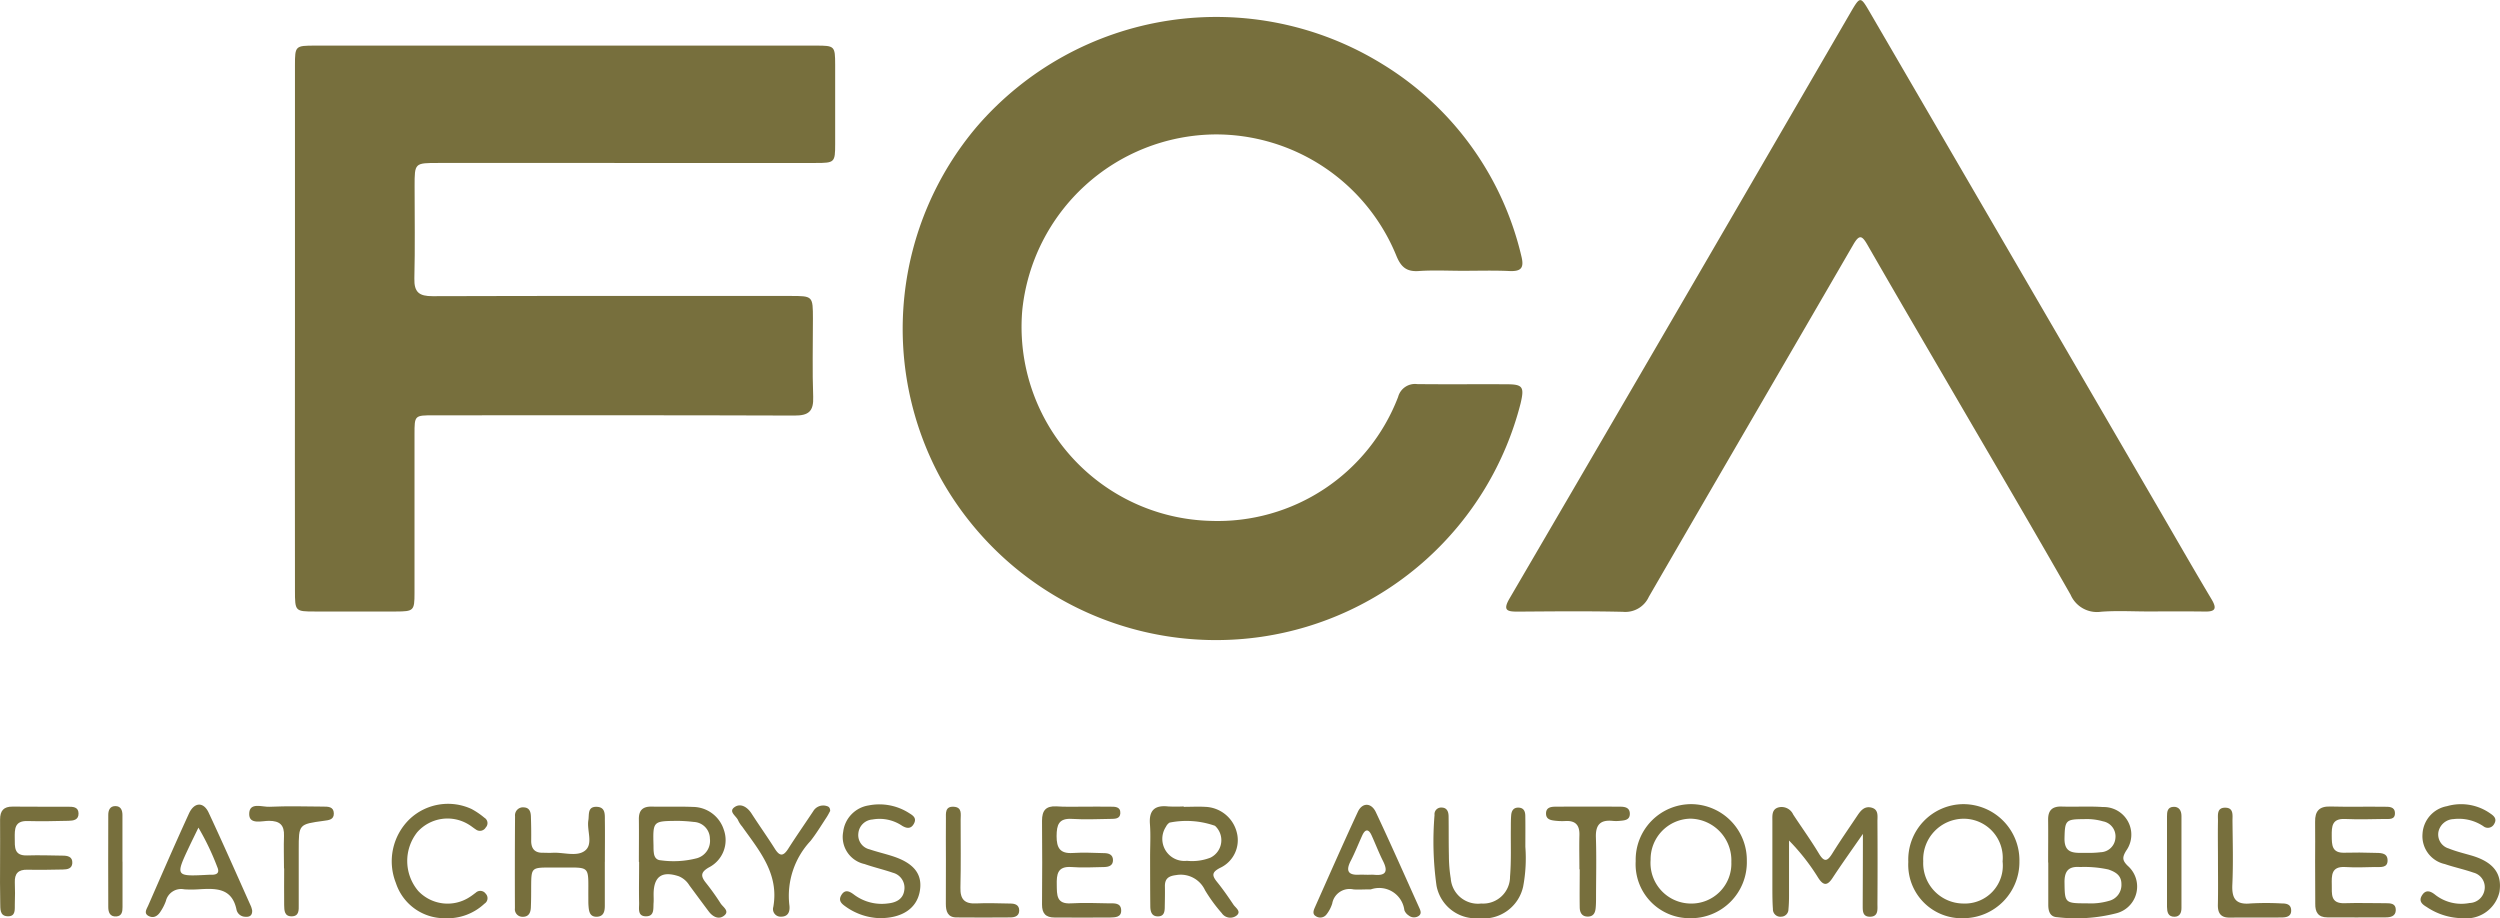 <svg xmlns="http://www.w3.org/2000/svg" width="102.845" height="37.775" viewBox="0 0 102.845 37.775">
  <g id="fca" transform="translate(1084.048 1287.214)">
    <path id="Path_9336" data-name="Path 9336" d="M-743.261-1270.851c-.6,0-1.209-.032-1.81.01-.521.036-.741-.187-.928-.654a8.017,8.017,0,0,0-7.466-4.966,8.051,8.051,0,0,0-7.912,7.225,7.982,7.982,0,0,0,7.761,8.673,7.946,7.946,0,0,0,7.7-5.1.718.718,0,0,1,.783-.527c1.226.014,2.453,0,3.679.007.666,0,.735.106.579.776a12.931,12.931,0,0,1-10.673,9.614,12.965,12.965,0,0,1-13.19-6.531,12.865,12.865,0,0,1,1.5-14.467,13.007,13.007,0,0,1,16.691-2.553,12.632,12.632,0,0,1,5.7,7.887c.121.483,0,.636-.485.616C-741.976-1270.871-742.619-1270.851-743.261-1270.851Z" transform="translate(-280.616 -5.223)" fill="#776f3d"/>
    <path id="Path_9337" data-name="Path 9337" d="M-980.194-1259.561q0-5.4,0-10.8c0-.795.015-.808.823-.809h20.612c.769,0,.786.018.788.783q0,1.635,0,3.27c0,.754-.023.775-.8.775H-974.3c-.971,0-.972,0-.972.951,0,1.265.022,2.531-.01,3.8-.014.571.2.731.75.729,4.9-.016,9.81-.009,14.715-.009.929,0,.93,0,.931.939,0,1.07-.028,2.142.011,3.211.022.592-.183.773-.769.77-4.944-.018-9.888-.01-14.832-.01-.8,0-.8,0-.8.778q0,3.27,0,6.54c0,.72-.036.751-.763.753q-1.664,0-3.328,0c-.821,0-.827-.007-.827-.866Q-980.2-1254.16-980.194-1259.561Z" transform="translate(-91.72 -14.168)" fill="#776f3d"/>
    <path id="Path_9338" data-name="Path 9338" d="M-527.278-1262.06c-.642,0-1.288-.038-1.926.012a1.182,1.182,0,0,1-1.253-.7c-1.512-2.654-3.061-5.287-4.6-7.927-1.253-2.152-2.513-4.3-3.753-6.46-.226-.393-.335-.45-.588-.014-2.8,4.833-5.614,9.654-8.41,14.488a1.061,1.061,0,0,1-1.065.616c-1.439-.034-2.88-.018-4.32-.008-.435,0-.636-.041-.345-.54q5.344-9.147,10.663-18.309,1.7-2.926,3.4-5.855c.352-.6.382-.6.725-.013q5.932,10.19,11.859,20.382c.744,1.278,1.478,2.562,2.236,3.832.237.4.133.508-.291.5C-525.721-1262.068-526.5-1262.06-527.278-1262.06Z" transform="translate(-468.411 0)" fill="#776f3d"/>
    <path id="Path_9339" data-name="Path 9339" d="M-362.907-1000.918c0-.584.007-1.167,0-1.751-.007-.394.166-.565.563-.552.564.018,1.13-.019,1.692.02a1.136,1.136,0,0,1,.953,1.8c-.162.27-.162.394.069.62a1.134,1.134,0,0,1-.47,1.95,6.644,6.644,0,0,1-2.431.162c-.3-.013-.368-.247-.37-.5,0-.584,0-1.167,0-1.751Zm1.581,1.677a2.686,2.686,0,0,0,.922-.1.674.674,0,0,0,.512-.692c0-.362-.247-.5-.54-.6a4.594,4.594,0,0,0-1.156-.1c-.483-.039-.652.166-.645.643C-362.222-999.262-362.218-999.238-361.326-999.24Zm.118-2.074a4.025,4.025,0,0,0,.461-.027.631.631,0,0,0,.609-.591.628.628,0,0,0-.507-.679,2.428,2.428,0,0,0-.8-.091c-.744,0-.771.057-.788.776S-361.756-1001.327-361.209-1001.315Z" transform="translate(-636.885 -250.813)" fill="#776f3d"/>
    <path id="Path_9340" data-name="Path 9340" d="M-456.25-1001.975c-.486.7-.88,1.25-1.249,1.813-.221.337-.382.313-.59-.008a8.717,8.717,0,0,0-1.2-1.532c0,.75,0,1.5,0,2.249,0,.194-.005.39-.024.583a.3.3,0,0,1-.294.3.305.305,0,0,1-.345-.315c-.02-.271-.021-.544-.022-.817,0-.935,0-1.869,0-2.8,0-.227-.034-.5.277-.569a.524.524,0,0,1,.58.3c.353.537.73,1.059,1.06,1.609.222.371.351.309.55-.01.328-.529.685-1.041,1.031-1.559.134-.2.287-.392.563-.329.319.072.26.351.261.573q.011,1.694,0,3.388c0,.224.047.525-.3.531s-.3-.294-.306-.52C-456.254-1000-456.25-1000.9-456.25-1001.975Z" transform="translate(-551.162 -250.934)" fill="#776f3d"/>
    <path id="Path_9341" data-name="Path 9341" d="M-677.754-1003.281c.292,0,.585-.017.875,0a1.387,1.387,0,0,1,1.307,1.06,1.256,1.256,0,0,1-.7,1.456c-.322.171-.333.3-.123.562.244.3.467.622.683.945.087.13.326.272.143.438a.422.422,0,0,1-.623-.089,6.42,6.42,0,0,1-.688-.941,1.1,1.1,0,0,0-1.192-.623c-.31.037-.465.147-.459.465.005.272,0,.545-.006.817,0,.2-.013.42-.287.416-.257,0-.306-.208-.308-.413-.007-.681-.007-1.362-.008-2.042,0-.447.027-.9-.007-1.342-.044-.569.2-.784.746-.726a6.177,6.177,0,0,0,.642,0Zm.129,2.22a2.072,2.072,0,0,0,.968-.13.8.8,0,0,0,.186-1.31,3.524,3.524,0,0,0-1.87-.131.414.414,0,0,0-.146.168A.908.908,0,0,0-677.625-1001.061Z" transform="translate(-357.595 -250.741)" fill="#776f3d"/>
    <path id="Path_9342" data-name="Path 9342" d="M-859.131-1000.924c0-.584.007-1.168,0-1.752-.006-.372.161-.529.529-.522.564.012,1.13-.01,1.694.013a1.346,1.346,0,0,1,1.272.942,1.261,1.261,0,0,1-.615,1.547c-.335.193-.346.352-.128.626a10.048,10.048,0,0,1,.611.855c.1.155.4.326.119.521-.215.15-.45.019-.607-.189-.269-.358-.534-.719-.8-1.078a.917.917,0,0,0-.435-.372c-.691-.228-1.028.007-1.034.73,0,.117.007.234,0,.35-.021.24.05.576-.325.568-.345-.007-.267-.327-.271-.544-.012-.564,0-1.129,0-1.694Zm1.565-1.687c-.988.009-.99.011-.963,1.021,0,.1,0,.194.013.29.018.172.1.3.284.311a3.827,3.827,0,0,0,1.495-.087.743.743,0,0,0,.528-.806.693.693,0,0,0-.662-.685A6.374,6.374,0,0,0-857.566-1002.612Z" transform="translate(-198.635 -250.834)" fill="#776f3d"/>
    <path id="Path_9343" data-name="Path 9343" d="M-409.847-1004.058a2.31,2.31,0,0,1,2.306,2.355,2.313,2.313,0,0,1-2.271,2.337,2.2,2.2,0,0,1-2.3-2.315A2.281,2.281,0,0,1-409.847-1004.058Zm1.614,2.353a1.607,1.607,0,0,0-1.613-1.753,1.672,1.672,0,0,0-1.652,1.749,1.661,1.661,0,0,0,1.654,1.739A1.559,1.559,0,0,0-408.233-1001.7Z" transform="translate(-593.432 -250.075)" fill="#776f3d"/>
    <path id="Path_9344" data-name="Path 9344" d="M-899.082-1000.843c0,.6,0,1.2,0,1.807,0,.223-.042.448-.333.454s-.321-.227-.338-.446c-.009-.116-.006-.233-.007-.349-.008-1.355.129-1.222-1.212-1.23h-.35c-.777,0-.784.012-.79.775,0,.291,0,.583-.013.874-.01.214-.09.385-.345.378a.31.31,0,0,1-.31-.352q-.008-1.893.005-3.787a.328.328,0,0,1,.367-.362c.227.013.279.185.285.37.011.33.016.66.012.99s.136.514.483.507c.136,0,.272.009.408,0,.444-.021.978.169,1.311-.078.368-.273.079-.833.15-1.261.039-.233-.045-.564.345-.551.367.013.331.322.334.568.008.563,0,1.127,0,1.69Z" transform="translate(-160.085 -250.919)" fill="#776f3d"/>
    <path id="Path_9345" data-name="Path 9345" d="M-508.109-1001.714a2.287,2.287,0,0,1,2.3-2.345,2.3,2.3,0,0,1,2.272,2.331,2.3,2.3,0,0,1-2.357,2.361A2.22,2.22,0,0,1-508.109-1001.714Zm2.26,1.744a1.642,1.642,0,0,0,1.675-1.707,1.714,1.714,0,0,0-1.684-1.785,1.67,1.67,0,0,0-1.637,1.694A1.668,1.668,0,0,0-505.849-999.97Z" transform="translate(-508.65 -250.074)" fill="#776f3d"/>
    <path id="Path_9346" data-name="Path 9346" d="M-268.909-1000.97c0-.544.008-1.089,0-1.633-.008-.435.166-.641.623-.629.738.02,1.477,0,2.216.01.188,0,.436-.015.445.255.01.294-.252.245-.432.248-.544.011-1.089.023-1.633,0-.526-.02-.538.308-.535.688s0,.719.528.7c.408-.012.817-.007,1.225.006.226.007.533-.023.544.295.012.347-.307.282-.526.288-.408.013-.817.023-1.224,0-.573-.031-.551.348-.545.734.006.37-.063.773.524.754.563-.018,1.127,0,1.691,0,.2,0,.423.005.418.283-.005.261-.223.3-.422.3-.8.007-1.594,0-2.391,0-.382,0-.506-.216-.5-.56C-268.907-999.8-268.909-1000.387-268.909-1000.97Z" transform="translate(-719.9 -250.804)" fill="#776f3d"/>
    <path id="Path_9347" data-name="Path 9347" d="M-715.5-1003.221c.37,0,.74-.006,1.109,0,.19,0,.435-.01.42.273-.012.237-.234.227-.405.23-.526.008-1.053.033-1.576,0-.552-.037-.638.241-.641.709,0,.491.145.727.668.693.426-.028.856-.005,1.284.006.183,0,.366.054.368.285s-.175.283-.363.287c-.447.008-.9.035-1.342,0-.582-.042-.617.3-.608.735.008.412-.02.795.584.759.524-.031,1.051-.01,1.576,0,.207,0,.475-.028.49.276s-.25.3-.46.307c-.759.008-1.518,0-2.277,0-.37,0-.521-.17-.519-.536.009-1.148.011-2.3,0-3.445,0-.419.156-.612.585-.592C-716.244-1003.208-715.874-1003.222-715.5-1003.221Z" transform="translate(-323.989 -250.808)" fill="#776f3d"/>
    <path id="Path_9348" data-name="Path 9348" d="M-619.211-1000.384c-.337,0-.533.018-.725,0a.724.724,0,0,0-.866.583,1.412,1.412,0,0,1-.243.458.322.322,0,0,1-.426.065c-.157-.089-.1-.236-.046-.361.585-1.313,1.163-2.629,1.768-3.933.181-.39.552-.389.741.011.613,1.3,1.192,2.616,1.783,3.926.056.125.119.265-.042.358a.345.345,0,0,1-.386-.031.451.451,0,0,1-.181-.219A1.043,1.043,0,0,0-619.211-1000.384Zm-.153-.6c.1,0,.193-.008.289,0,.5.049.57-.156.361-.569-.173-.344-.31-.706-.47-1.056-.124-.272-.26-.257-.38,0-.161.35-.3.711-.477,1.053-.234.452-.065.6.387.567C-619.557-1000.991-619.461-1000.985-619.364-1000.985Z" transform="translate(-408.441 -250.243)" fill="#776f3d"/>
    <path id="Path_9349" data-name="Path 9349" d="M-1028.347-999.531c.007.221-.123.271-.3.254a.372.372,0,0,1-.342-.279c-.185-.925-.871-.891-1.571-.849a4.515,4.515,0,0,1-.582,0,.645.645,0,0,0-.755.481,1.974,1.974,0,0,1-.208.415c-.109.182-.273.307-.484.21-.241-.111-.094-.3-.031-.449.552-1.262,1.1-2.526,1.674-3.778.215-.467.594-.488.806-.039.6,1.281,1.17,2.579,1.749,3.871A1.131,1.131,0,0,1-1028.347-999.531Zm-2.211-3.411c-.153.316-.264.539-.371.765-.587,1.246-.587,1.246.8,1.173.039,0,.078,0,.116,0,.229,0,.334-.088.229-.322A10.581,10.581,0,0,0-1030.558-1002.943Z" transform="translate(-45.327 -250.224)" fill="#776f3d"/>
    <path id="Path_9350" data-name="Path 9350" d="M-230.016-999.346a2.689,2.689,0,0,1-1.481-.461c-.169-.1-.341-.23-.2-.467.15-.253.34-.2.535-.048a1.745,1.745,0,0,0,1.427.351.644.644,0,0,0,.616-.53.619.619,0,0,0-.457-.721c-.384-.135-.786-.218-1.171-.35a1.174,1.174,0,0,1-.921-1.25,1.225,1.225,0,0,1,1.008-1.133,2.082,2.082,0,0,1,1.779.3c.15.1.287.222.161.43a.293.293,0,0,1-.451.091,1.814,1.814,0,0,0-1.221-.289.659.659,0,0,0-.622.526.6.6,0,0,0,.424.683c.3.122.627.2.943.292.891.264,1.259.74,1.145,1.489A1.4,1.4,0,0,1-230.016-999.346Z" transform="translate(-752.722 -250.095)" fill="#776f3d"/>
    <path id="Path_9351" data-name="Path 9351" d="M-786.649-999.344a2.548,2.548,0,0,1-1.335-.439c-.169-.12-.388-.248-.227-.513s.364-.134.539,0a1.9,1.9,0,0,0,1.379.346c.338-.035.62-.18.668-.539a.637.637,0,0,0-.465-.722c-.385-.132-.784-.224-1.169-.359a1.139,1.139,0,0,1-.879-1.324,1.249,1.249,0,0,1,1.055-1.089,2.266,2.266,0,0,1,1.674.328c.154.094.3.2.183.42s-.285.212-.487.091a1.657,1.657,0,0,0-1.225-.258.626.626,0,0,0-.576.567.6.6,0,0,0,.46.66c.312.106.635.18.949.282.889.288,1.244.753,1.117,1.45S-785.711-999.338-786.649-999.344Z" transform="translate(-261.223 -250.099)" fill="#776f3d"/>
    <path id="Path_9352" data-name="Path 9352" d="M-575.518-1001.254a6.275,6.275,0,0,1-.089,1.625,1.669,1.669,0,0,1-1.824,1.311,1.646,1.646,0,0,1-1.742-1.34,13.1,13.1,0,0,1-.081-2.907.272.272,0,0,1,.283-.306c.228,0,.292.168.295.357.008.545,0,1.09.013,1.634a5.913,5.913,0,0,0,.076.927,1.121,1.121,0,0,0,1.254,1.03,1.107,1.107,0,0,0,1.185-1.113c.054-.657.025-1.322.033-1.983,0-.175,0-.351.013-.525.014-.2.1-.34.325-.323.2.015.254.166.257.33C-575.513-1002.11-575.518-1001.682-575.518-1001.254Z" transform="translate(-445.78 -251.122)" fill="#776f3d"/>
    <path id="Path_9353" data-name="Path 9353" d="M-943.907-999.484a2.1,2.1,0,0,1-2.021-1.45,2.415,2.415,0,0,1,.569-2.631,2.3,2.3,0,0,1,2.546-.411,3.081,3.081,0,0,1,.527.359.257.257,0,0,1,.054.4.276.276,0,0,1-.406.082c-.1-.064-.188-.139-.289-.2a1.659,1.659,0,0,0-2.122.312,1.906,1.906,0,0,0,.042,2.419,1.66,1.66,0,0,0,2.128.24c.082-.051.158-.113.236-.17a.271.271,0,0,1,.411.043.264.264,0,0,1-.052.408A2.22,2.22,0,0,1-943.907-999.484Z" transform="translate(-121.834 -249.956)" fill="#776f3d"/>
    <path id="Path_9354" data-name="Path 9354" d="M-1084.045-1000.919c0-.584.006-1.168,0-1.751,0-.362.147-.536.522-.531.759.01,1.518,0,2.276.005.193,0,.424,0,.43.274s-.216.3-.412.305c-.564.014-1.129.025-1.693.01-.534-.013-.522.337-.519.705s-.035.727.509.71c.486-.015.973,0,1.459.008.2,0,.416.036.4.31-.015.231-.211.258-.389.261-.486.01-.973.019-1.459.008-.375-.009-.532.157-.517.526.012.291.01.584,0,.875-.009.221.053.53-.3.515-.329-.014-.293-.313-.3-.539C-1084.052-999.79-1084.046-1000.354-1084.045-1000.919Z" transform="translate(0 -250.831)" fill="#776f3d"/>
    <path id="Path_9355" data-name="Path 9355" d="M-822.227-1003.361c-.039.07-.09.175-.153.27-.214.324-.415.659-.655.964a3.307,3.307,0,0,0-.874,2.616c.034.226,0,.5-.338.5a.312.312,0,0,1-.32-.4c.243-1.368-.576-2.314-1.282-3.308a1.111,1.111,0,0,1-.16-.243c-.067-.189-.437-.373-.136-.566.243-.157.512.009.682.273.315.49.655.965.965,1.458.2.314.345.3.54,0,.334-.525.69-1.034,1.034-1.553a.477.477,0,0,1,.555-.212C-822.284-1003.539-822.229-1003.493-822.227-1003.361Z" transform="translate(-227.669 -250.493)" fill="#776f3d"/>
    <path id="Path_9356" data-name="Path 9356" d="M-538.3-1000.591c0-.466-.012-.933,0-1.4.015-.42-.159-.617-.585-.59a2.441,2.441,0,0,1-.407-.013c-.178-.019-.372-.051-.381-.278-.011-.275.206-.3.406-.3q1.311-.007,2.622,0c.2,0,.418.025.419.292s-.227.273-.42.292a1.493,1.493,0,0,1-.291,0c-.5-.05-.7.16-.685.67.027.815.008,1.631.006,2.447,0,.155,0,.311-.015.466-.017.188-.085.346-.308.354-.254.009-.344-.161-.348-.375-.009-.524,0-1.049,0-1.573Z" transform="translate(-480.774 -250.857)" fill="#776f3d"/>
    <path id="Path_9357" data-name="Path 9357" d="M-994.847-1000.864c0-.446-.017-.894,0-1.339s-.169-.618-.616-.621c-.295,0-.815.169-.816-.278,0-.513.538-.282.839-.3.736-.034,1.474-.013,2.212-.007.194,0,.421,0,.431.272s-.211.285-.407.312c-1.037.141-1.037.141-1.037,1.179,0,.757,0,1.514,0,2.271,0,.208.026.472-.282.48s-.314-.242-.317-.459c-.007-.5,0-1.009,0-1.514Z" transform="translate(-77.518 -250.623)" fill="#776f3d"/>
    <path id="Path_9358" data-name="Path 9358" d="M-751.007-1000.968c0-.564-.007-1.128,0-1.692,0-.222-.042-.518.323-.495.35.022.284.3.283.531,0,.934.014,1.868-.009,2.8-.012.48.175.67.652.646s.933,0,1.4.005c.184,0,.365.05.366.283s-.181.286-.363.288q-1.108.01-2.217,0c-.366,0-.438-.256-.438-.558Q-751.005-1000.064-751.007-1000.968Z" transform="translate(-294.128 -250.871)" fill="#776f3d"/>
    <path id="Path_9359" data-name="Path 9359" d="M-303.109-1000.6c0-.544-.01-1.089,0-1.632.006-.234-.072-.575.317-.561.337.012.278.323.28.543.009.875.034,1.75-.006,2.623-.026.574.143.832.75.773a11.393,11.393,0,0,1,1.282,0c.18,0,.37.027.387.26.02.274-.188.315-.389.317-.719.008-1.438,0-2.157.005-.352,0-.473-.19-.468-.519C-303.1-999.391-303.108-999.993-303.109-1000.6Z" transform="translate(-689.696 -251.194)" fill="#776f3d"/>
    <path id="Path_9360" data-name="Path 9360" d="M-1045.39-1001.093c0,.622,0,1.245,0,1.867,0,.178-.019.372-.257.387-.264.016-.329-.177-.329-.385q-.007-1.9,0-3.792c0-.187.065-.363.291-.363s.29.172.292.361c0,.642,0,1.283,0,1.925Z" transform="translate(-33.618 -250.674)" fill="#776f3d"/>
    <path id="Path_9361" data-name="Path 9361" d="M-321.045-1000.865c0-.621,0-1.243,0-1.864,0-.175.015-.372.255-.388s.339.155.34.374q0,1.893,0,3.787c0,.191-.064.359-.29.361-.267,0-.3-.2-.305-.405C-321.048-999.622-321.045-1000.243-321.045-1000.865Z" transform="translate(-673.857 -250.905)" fill="#776f3d"/>
  </g>
</svg>
